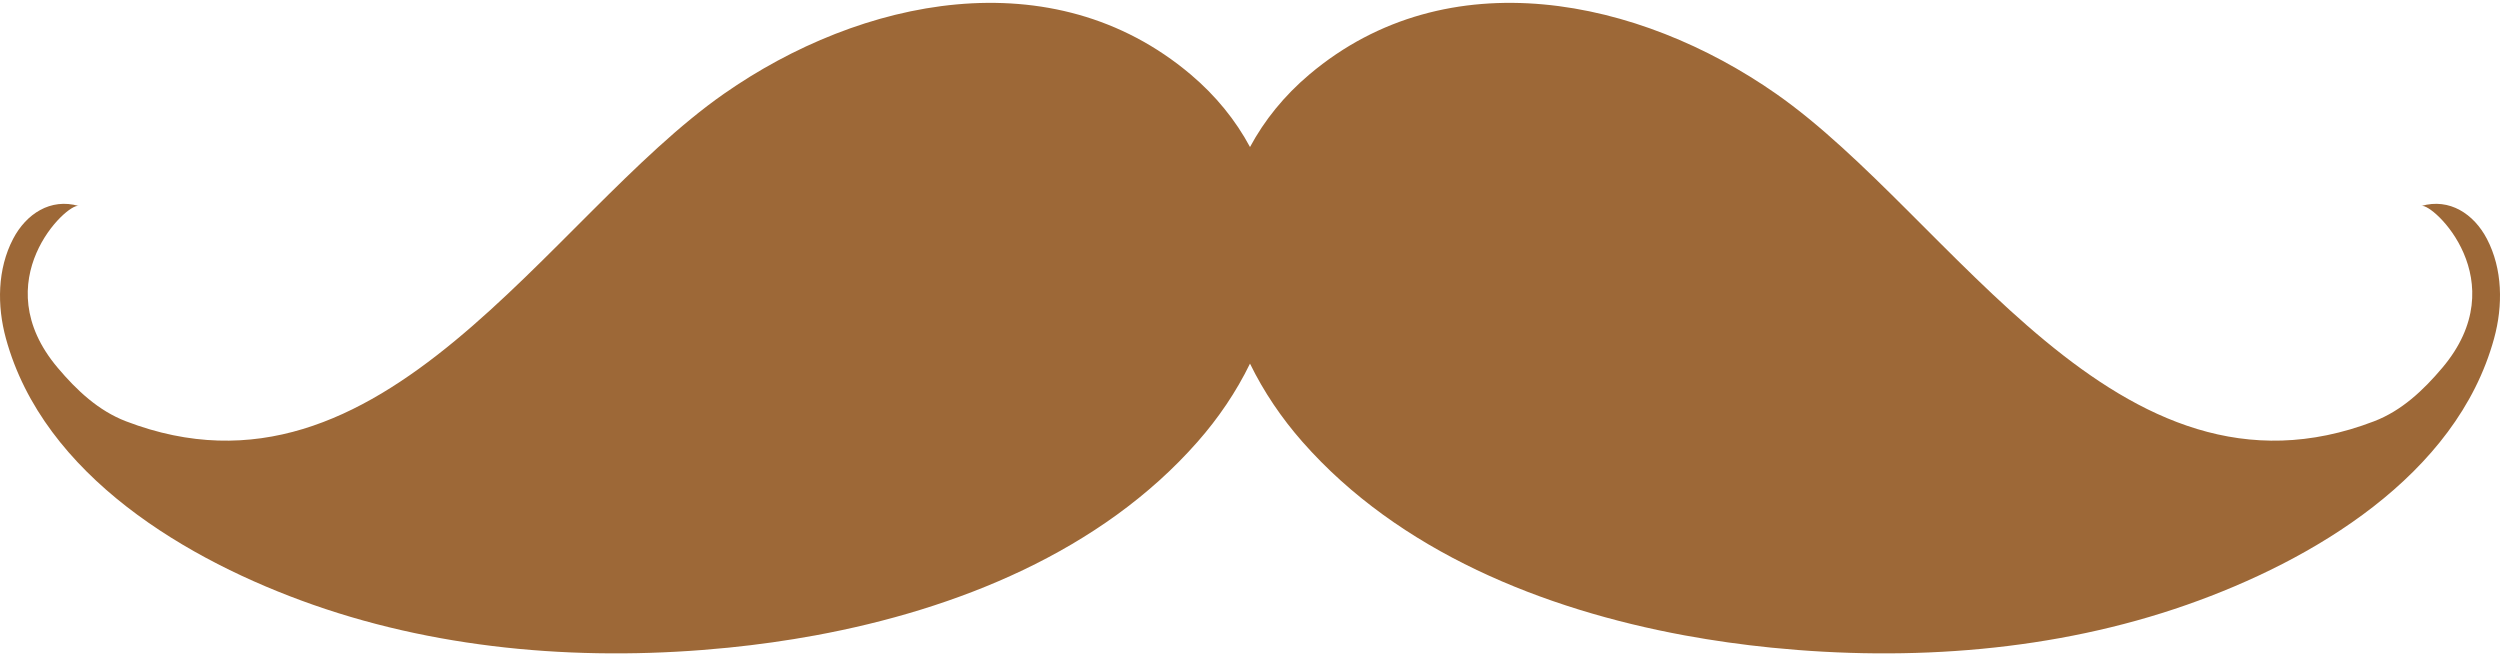 <svg width="800" height="210" viewBox="0 0 800 210" fill="none" xmlns="http://www.w3.org/2000/svg">
<path d="M795.802 76.42C791.646 68.479 783.853 63.29 774.831 65.908C778.499 64.843 804.999 89.906 781.548 117.688C775.436 124.924 768.539 131.422 759.697 134.815C677.543 166.318 624.873 69.524 568.355 30.01C524.543 -0.608 463.29 -13.584 418.985 23.84C410.949 30.625 404.593 38.497 400.003 47.048C395.417 38.497 389.061 30.625 381.025 23.84C336.72 -13.584 275.473 -0.608 231.666 30.01C175.143 69.524 122.467 166.318 40.313 134.815C31.472 131.417 24.575 124.924 18.463 117.688C-4.994 89.911 21.5 64.843 25.179 65.908C16.152 63.295 8.36 68.479 4.204 76.42C-0.853 86.089 -0.986 97.799 1.898 108.326C13.936 152.282 60.123 179.481 100.251 193.549C142.542 208.376 188.766 211.71 233.151 207.247C242.459 206.309 251.725 205.01 260.928 203.319C306.038 195.007 352.315 176.523 383.225 141.367C389.883 133.803 395.587 125.411 399.997 116.357C404.413 125.411 410.117 133.803 416.769 141.367C447.679 176.523 493.962 195.002 539.067 203.319C548.264 205.01 557.541 206.314 566.839 207.247C611.239 211.71 657.463 208.376 699.744 193.549C739.872 179.481 786.053 152.282 798.102 108.326C800.991 97.804 800.864 86.094 795.802 76.42Z" fill="#9D6837"/>
</svg>
